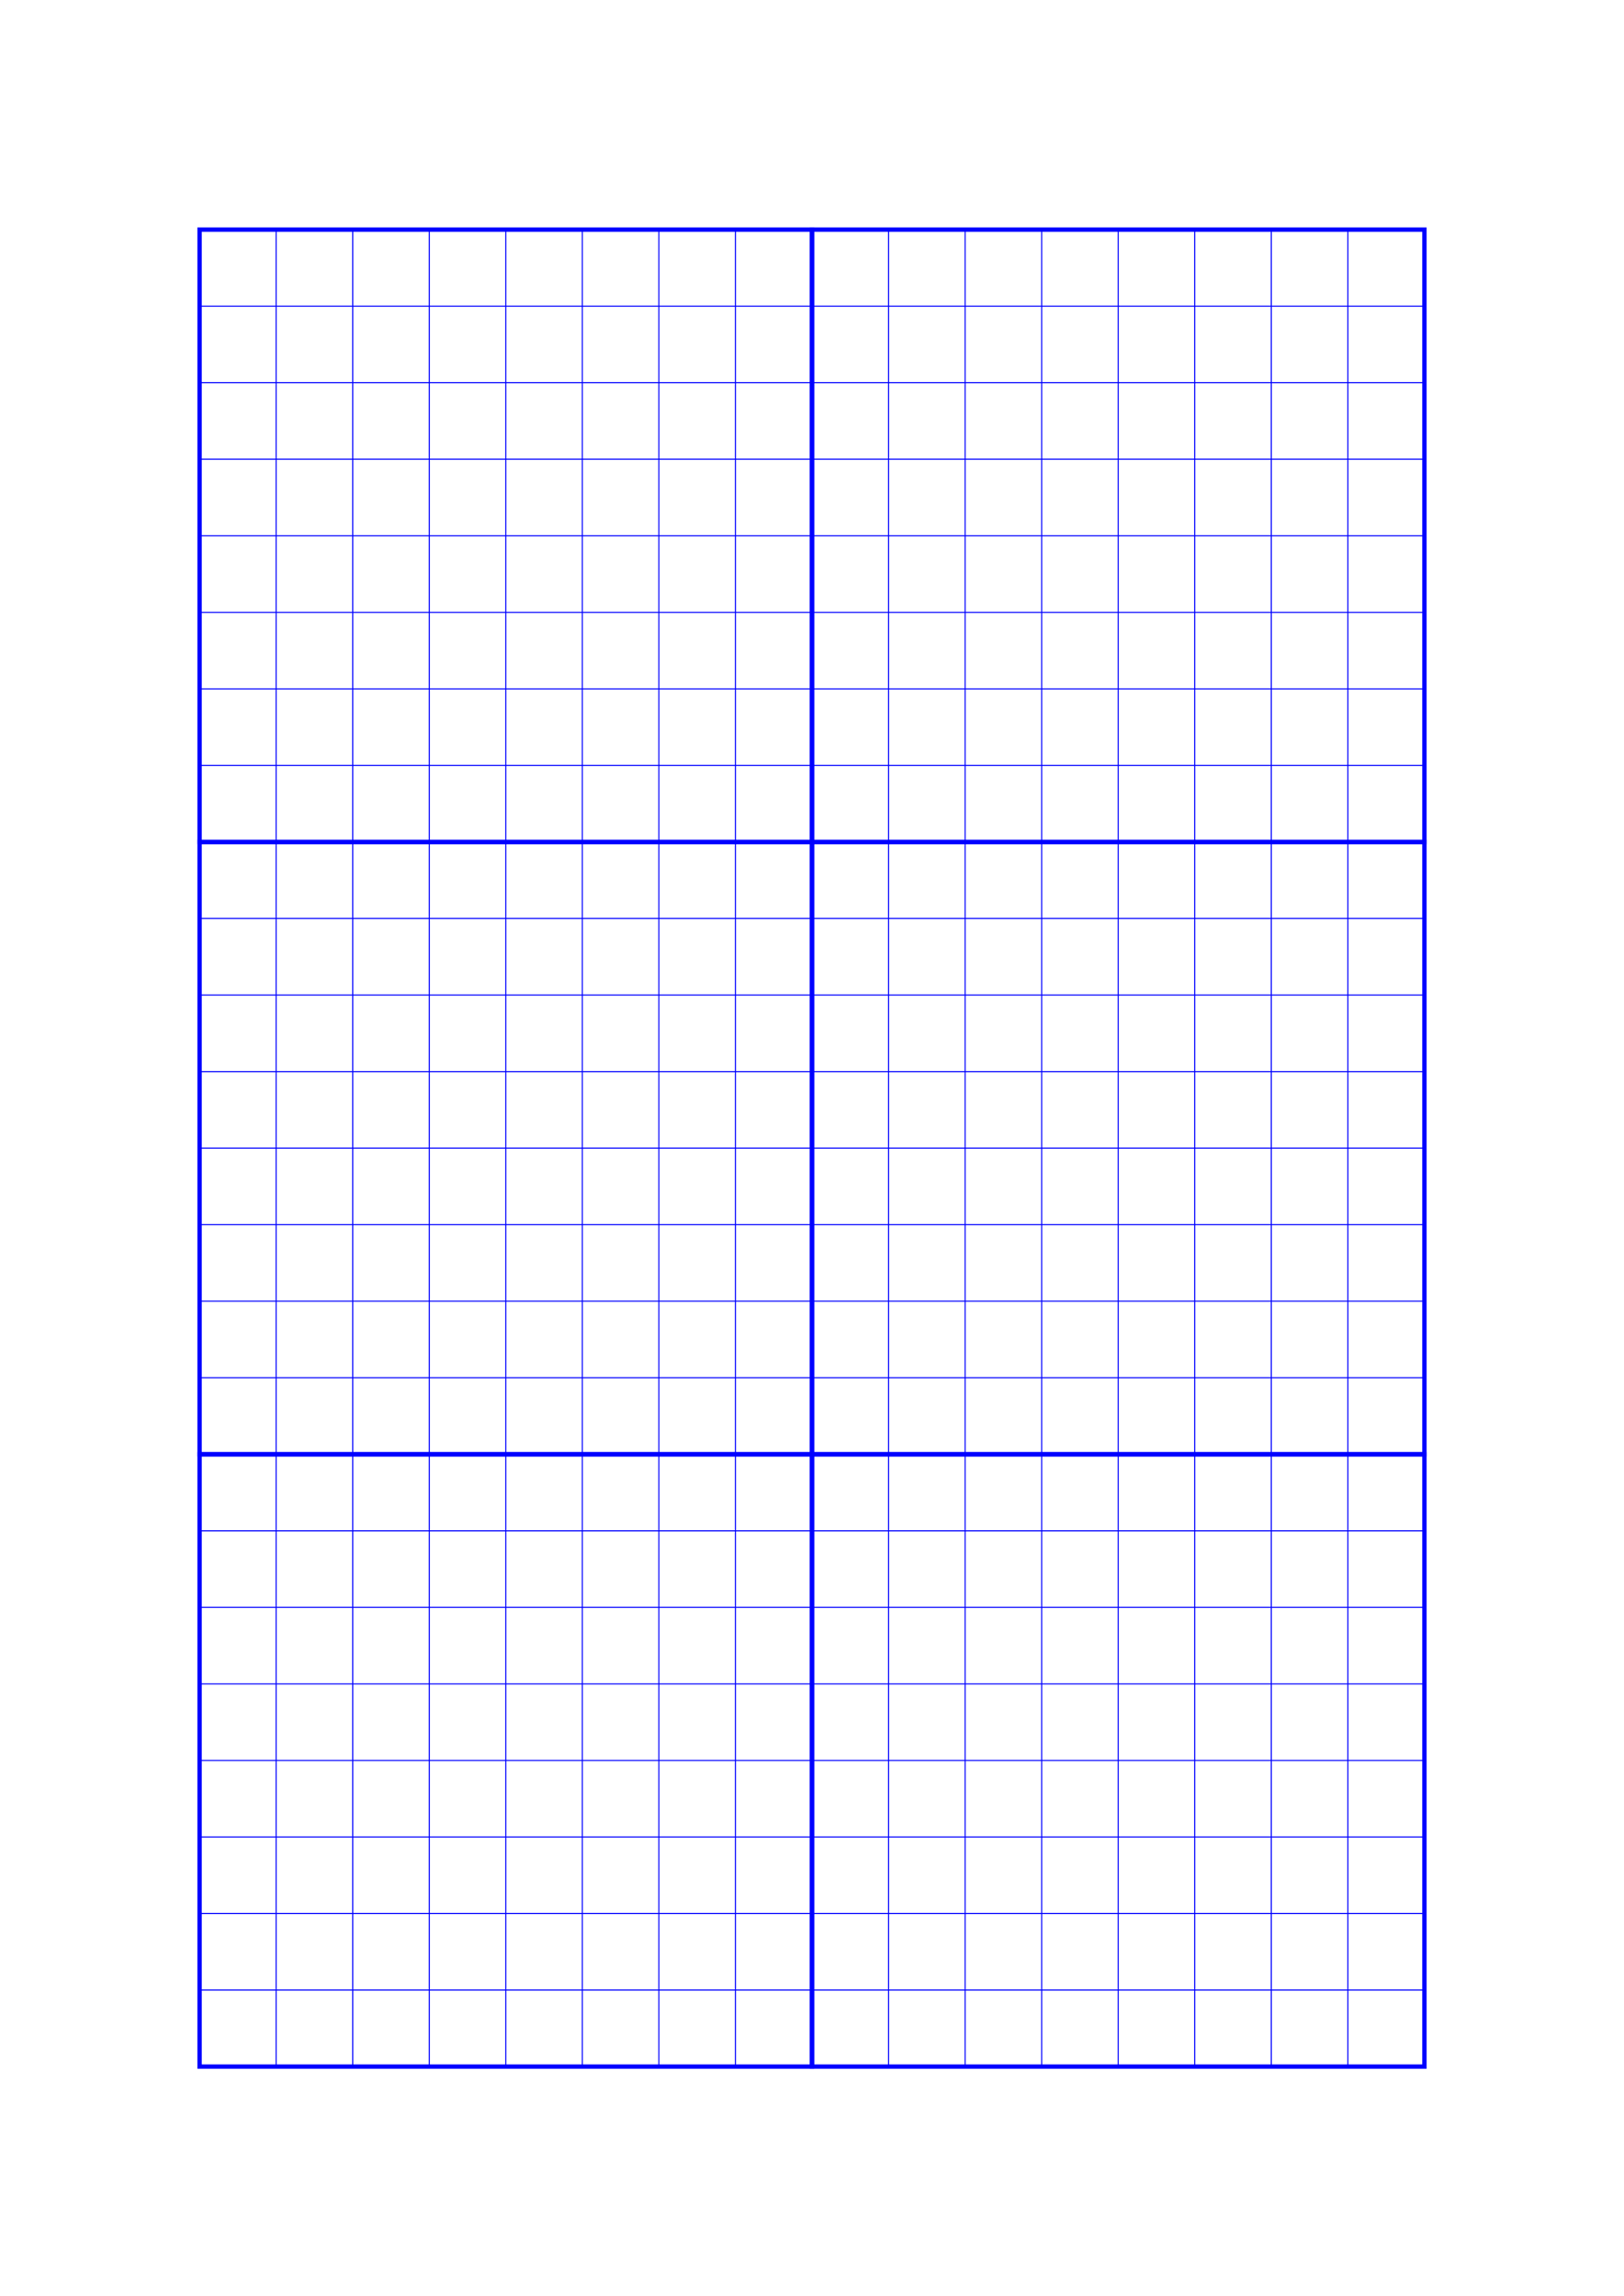 <?xml version="1.0" standalone="no"?>
<!DOCTYPE svg PUBLIC "-//W3C//DTD SVG 1.1//EN" "http://www.w3.org/Graphics/SVG/1.1/DTD/svg11.dtd">
<svg xmlns="http://www.w3.org/2000/svg" width="148.5mm" height="210.0mm" viewBox="0 0 148.5 210.0" >

  <g id="sheet">
    <line x1="18.25" y1="21.0" x2="130.25" y2="21.0" stroke='blue' stroke-width='0.1' tags='hline'/>
    <line x1="18.25" y1="28.0" x2="130.25" y2="28.0" stroke='blue' stroke-width='0.1' tags='hline'/>
    <line x1="18.25" y1="35.0" x2="130.25" y2="35.0" stroke='blue' stroke-width='0.1' tags='hline'/>
    <line x1="18.25" y1="42.0" x2="130.25" y2="42.0" stroke='blue' stroke-width='0.1' tags='hline'/>
    <line x1="18.25" y1="49.0" x2="130.25" y2="49.0" stroke='blue' stroke-width='0.1' tags='hline'/>
    <line x1="18.25" y1="56.0" x2="130.25" y2="56.0" stroke='blue' stroke-width='0.1' tags='hline'/>
    <line x1="18.25" y1="63.0" x2="130.25" y2="63.0" stroke='blue' stroke-width='0.1' tags='hline'/>
    <line x1="18.25" y1="70.0" x2="130.25" y2="70.0" stroke='blue' stroke-width='0.1' tags='hline'/>
    <line x1="18.25" y1="77.0" x2="130.25" y2="77.0" stroke='blue' stroke-width='0.1' tags='hline'/>
    <line x1="18.25" y1="84.0" x2="130.25" y2="84.0" stroke='blue' stroke-width='0.1' tags='hline'/>
    <line x1="18.25" y1="91.0" x2="130.25" y2="91.0" stroke='blue' stroke-width='0.1' tags='hline'/>
    <line x1="18.25" y1="98.0" x2="130.25" y2="98.0" stroke='blue' stroke-width='0.1' tags='hline'/>
    <line x1="18.25" y1="105.0" x2="130.25" y2="105.0" stroke='blue' stroke-width='0.1' tags='hline'/>
    <line x1="18.25" y1="112.0" x2="130.25" y2="112.0" stroke='blue' stroke-width='0.1' tags='hline'/>
    <line x1="18.25" y1="119.0" x2="130.25" y2="119.0" stroke='blue' stroke-width='0.1' tags='hline'/>
    <line x1="18.25" y1="126.0" x2="130.25" y2="126.0" stroke='blue' stroke-width='0.1' tags='hline'/>
    <line x1="18.25" y1="133.0" x2="130.25" y2="133.0" stroke='blue' stroke-width='0.1' tags='hline'/>
    <line x1="18.25" y1="140.0" x2="130.25" y2="140.0" stroke='blue' stroke-width='0.1' tags='hline'/>
    <line x1="18.25" y1="147.0" x2="130.25" y2="147.0" stroke='blue' stroke-width='0.1' tags='hline'/>
    <line x1="18.25" y1="154.0" x2="130.25" y2="154.0" stroke='blue' stroke-width='0.1' tags='hline'/>
    <line x1="18.25" y1="161.0" x2="130.25" y2="161.0" stroke='blue' stroke-width='0.1' tags='hline'/>
    <line x1="18.25" y1="168.0" x2="130.25" y2="168.0" stroke='blue' stroke-width='0.1' tags='hline'/>
    <line x1="18.25" y1="175.0" x2="130.25" y2="175.0" stroke='blue' stroke-width='0.1' tags='hline'/>
    <line x1="18.25" y1="182.0" x2="130.25" y2="182.0" stroke='blue' stroke-width='0.1' tags='hline'/>
    <line x1="18.25" y1="189.0" x2="130.25" y2="189.0" stroke='blue' stroke-width='0.1' tags='hline'/>
    <line x1="18.25" y1="21.0" x2="18.25" y2="189.0" stroke='blue' stroke-width='0.1' tags='vline'/>
    <line x1="25.25" y1="21.0" x2="25.25" y2="189.0" stroke='blue' stroke-width='0.1' tags='vline'/>
    <line x1="32.25" y1="21.0" x2="32.25" y2="189.0" stroke='blue' stroke-width='0.1' tags='vline'/>
    <line x1="39.25" y1="21.0" x2="39.25" y2="189.0" stroke='blue' stroke-width='0.1' tags='vline'/>
    <line x1="46.25" y1="21.0" x2="46.25" y2="189.0" stroke='blue' stroke-width='0.1' tags='vline'/>
    <line x1="53.25" y1="21.0" x2="53.25" y2="189.0" stroke='blue' stroke-width='0.1' tags='vline'/>
    <line x1="60.25" y1="21.0" x2="60.25" y2="189.0" stroke='blue' stroke-width='0.1' tags='vline'/>
    <line x1="67.25" y1="21.0" x2="67.25" y2="189.0" stroke='blue' stroke-width='0.1' tags='vline'/>
    <line x1="74.25" y1="21.0" x2="74.25" y2="189.0" stroke='blue' stroke-width='0.1' tags='vline'/>
    <line x1="81.25" y1="21.0" x2="81.25" y2="189.0" stroke='blue' stroke-width='0.1' tags='vline'/>
    <line x1="88.25" y1="21.0" x2="88.25" y2="189.0" stroke='blue' stroke-width='0.1' tags='vline'/>
    <line x1="95.25" y1="21.0" x2="95.25" y2="189.0" stroke='blue' stroke-width='0.1' tags='vline'/>
    <line x1="102.25" y1="21.0" x2="102.25" y2="189.0" stroke='blue' stroke-width='0.1' tags='vline'/>
    <line x1="109.25" y1="21.0" x2="109.25" y2="189.0" stroke='blue' stroke-width='0.1' tags='vline'/>
    <line x1="116.25" y1="21.0" x2="116.25" y2="189.0" stroke='blue' stroke-width='0.1' tags='vline'/>
    <line x1="123.25" y1="21.0" x2="123.25" y2="189.0" stroke='blue' stroke-width='0.1' tags='vline'/>
    <line x1="130.25" y1="21.0" x2="130.25" y2="189.0" stroke='blue' stroke-width='0.1' tags='vline'/>
    <rect width="56.0" height="56.0" x="18.25" y="21.0" stroke='blue' stroke-width='0.4' fill='none' tags='rect'/>
    <rect width="56.0" height="56.0" x="74.25" y="21.0" stroke='blue' stroke-width='0.4' fill='none' tags='rect'/>
    <rect width="56.0" height="56.0" x="18.25" y="77.0" stroke='blue' stroke-width='0.4' fill='none' tags='rect'/>
    <rect width="56.0" height="56.0" x="74.25" y="77.0" stroke='blue' stroke-width='0.4' fill='none' tags='rect'/>
    <rect width="56.0" height="56.0" x="18.25" y="133.0" stroke='blue' stroke-width='0.4' fill='none' tags='rect'/>
    <rect width="56.0" height="56.0" x="74.25" y="133.0" stroke='blue' stroke-width='0.4' fill='none' tags='rect'/>
  </g>
</svg>
